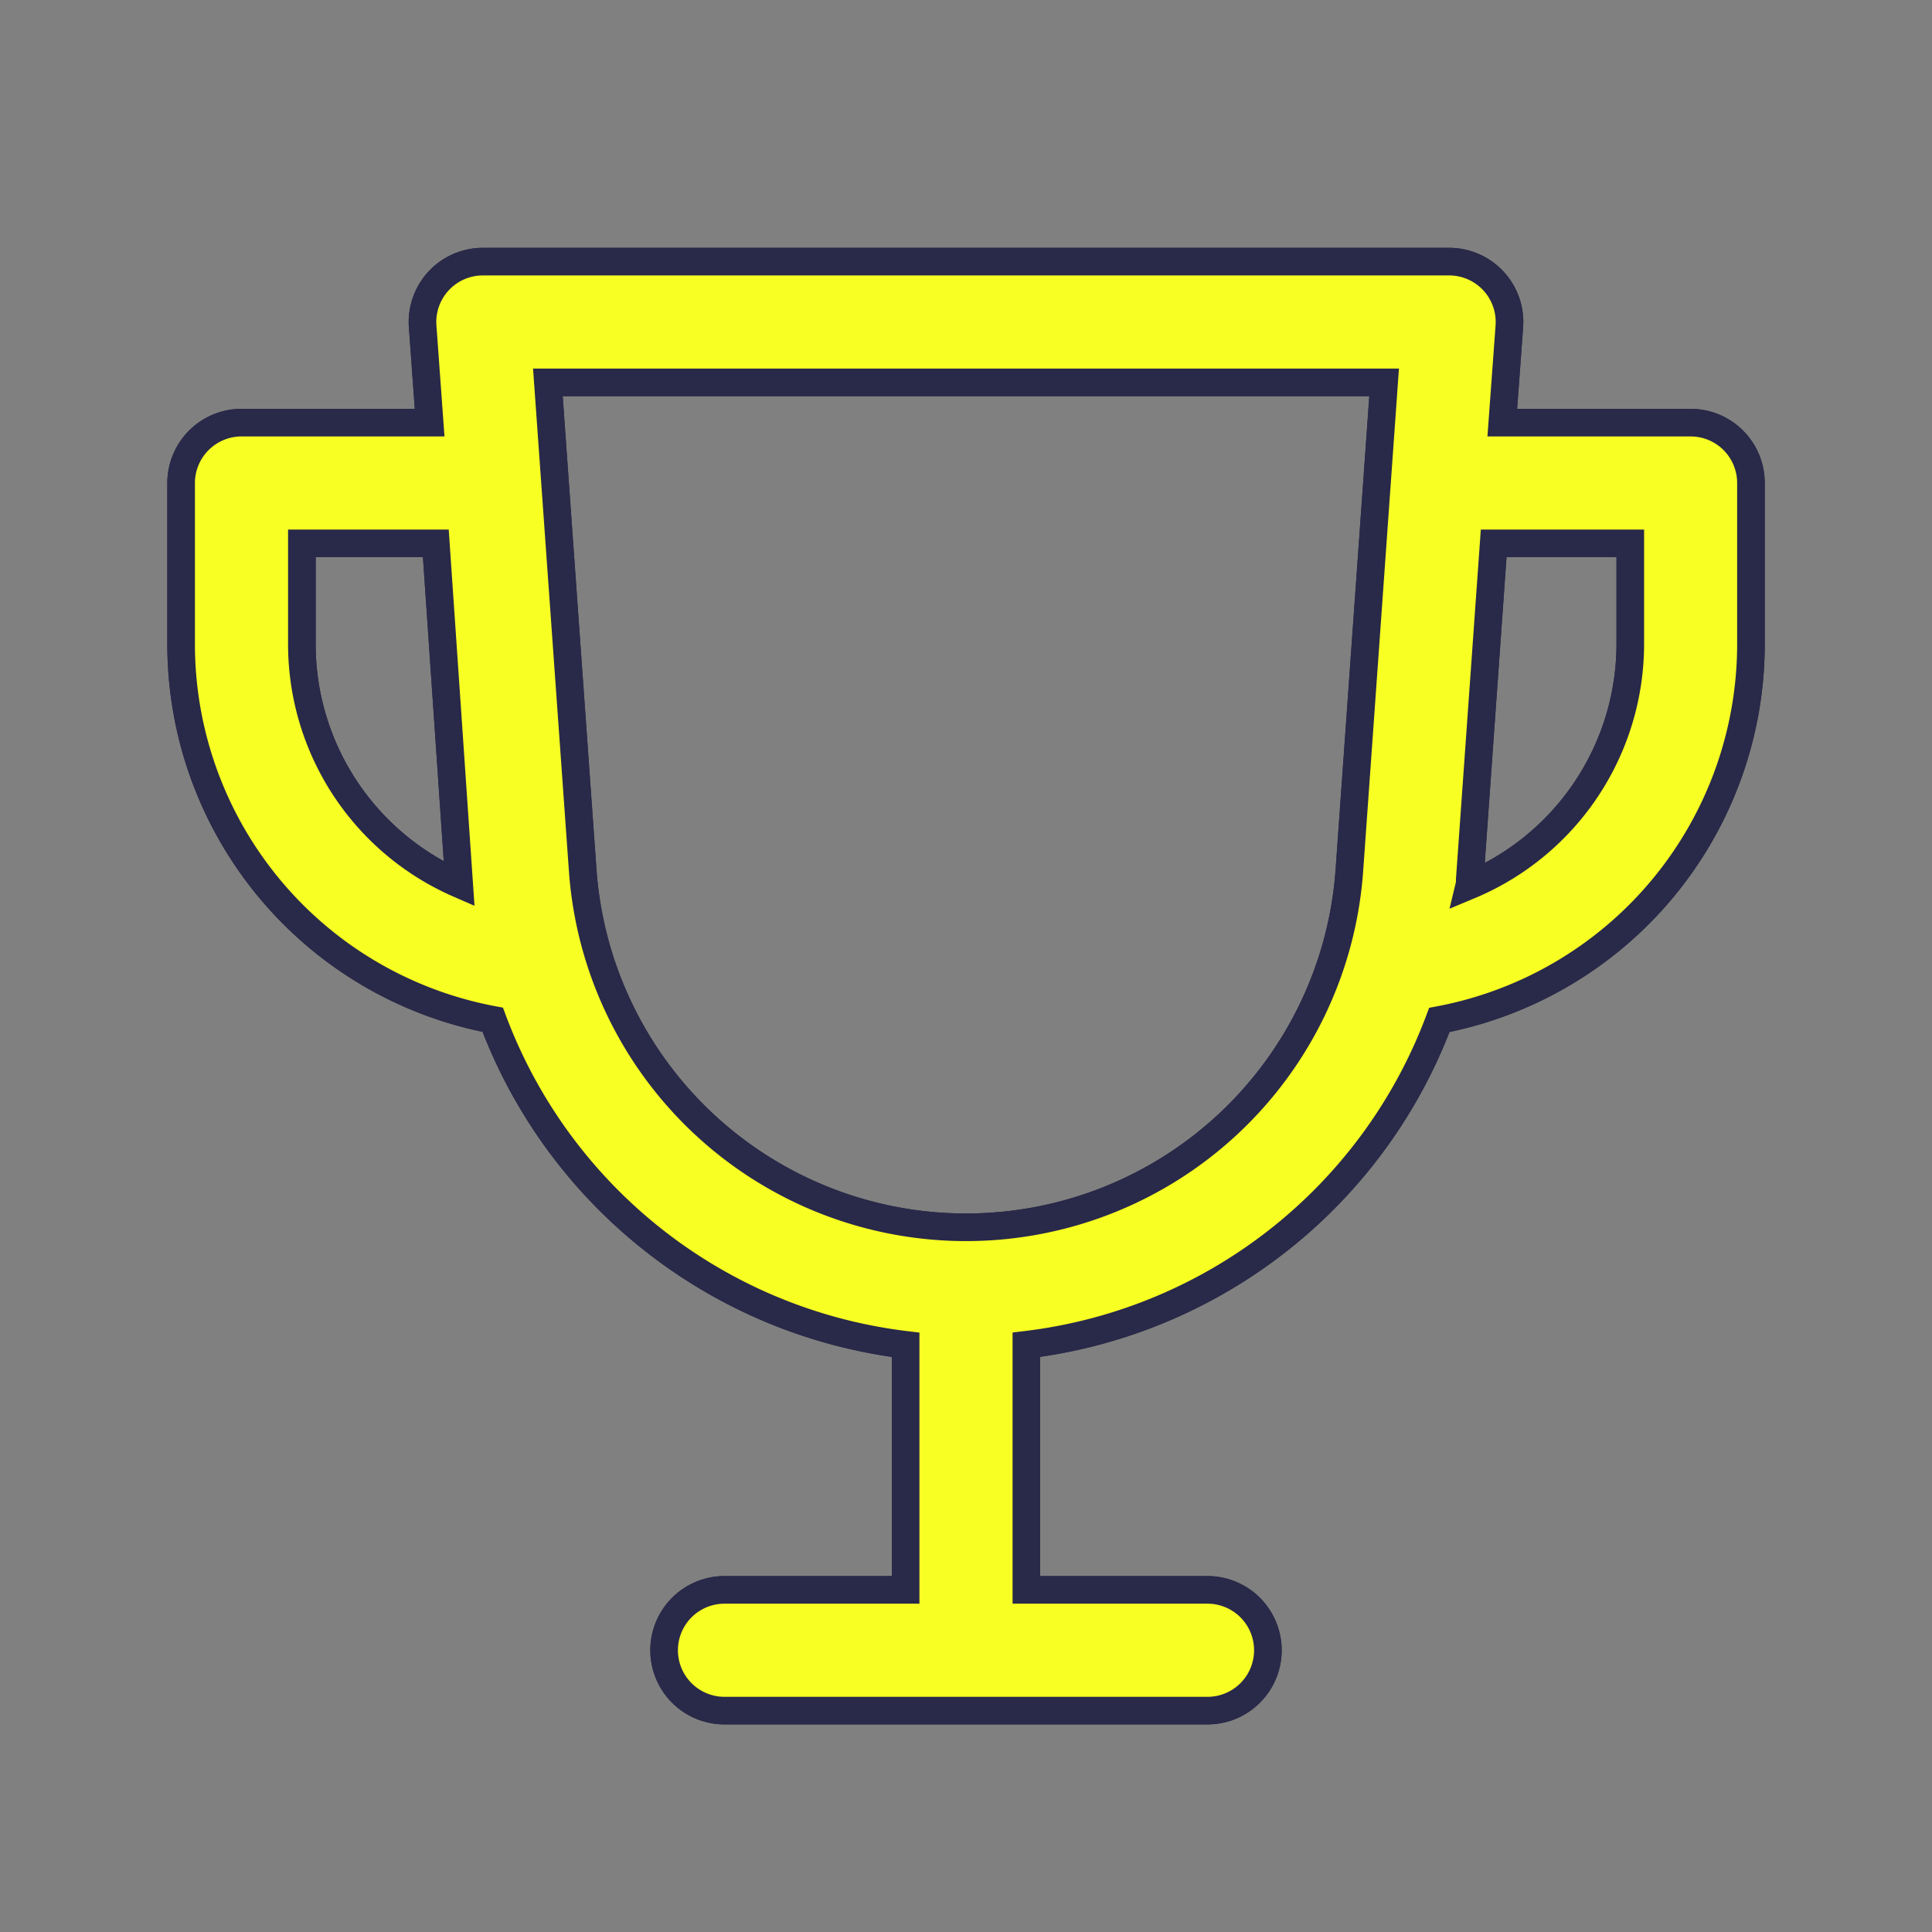 <?xml version="1.0" encoding="UTF-8" standalone="no"?>
<!-- Uploaded to: SVG Repo, www.svgrepo.com, Generator: SVG Repo Mixer Tools -->

<svg
   width="800px"
   height="800px"
   viewBox="0 0 24 24"
   id="_24x24_On_Light_Achievements"
   data-name="24x24/On Light/Achievements"
   version="1.1"
   sodipodi:docname="achievement.svg"
   inkscape:version="1.4 (86a8ad7, 2024-10-11)"
   xmlns:inkscape="http://www.inkscape.org/namespaces/inkscape"
   xmlns:sodipodi="http://sodipodi.sourceforge.net/DTD/sodipodi-0.dtd"
   xmlns="http://www.w3.org/2000/svg"
   xmlns:svg="http://www.w3.org/2000/svg">
  <rect x="0" y="0" width="24" height="24" fill="#808080" stroke="none"/>
  <defs
     id="defs1" />
  <sodipodi:namedview
     id="namedview1"
     pagecolor="#ffffff"
     bordercolor="#000000"
     borderopacity="0.25"
     inkscape:showpageshadow="2"
     inkscape:pageopacity="0.0"
     inkscape:pagecheckerboard="0"
     inkscape:deskcolor="#d1d1d1"
     inkscape:zoom="1.00875"
     inkscape:cx="399.50434"
     inkscape:cy="400"
     inkscape:window-width="1920"
     inkscape:window-height="1009"
     inkscape:window-x="-8"
     inkscape:window-y="-8"
     inkscape:window-maximized="1"
     inkscape:current-layer="_24x24_On_Light_Achievements" />
  <rect
     id="view-box"
     width="24"
     height="24"
     fill="none" />
  <path
     id="Shape"
     d="M6.75,18a.75.75,0,0,1,0-1.5H9s0-.007,0-.011V13.456A6.278,6.278,0,0,1,3.871,9.418,4.748,4.748,0,0,1,0,4.75v-2A.751.751,0,0,1,.75,2H3.087L3,.8A.75.75,0,0,1,3.75,0h12A.75.75,0,0,1,16.5.8L16.412,2H18.75a.75.75,0,0,1,.751.751v2a4.752,4.752,0,0,1-3.871,4.669A6.279,6.279,0,0,1,10.5,13.455v3.034s0,.007,0,.011h2.25a.75.75,0,0,1,0,1.5ZM4.989,7.567a4.774,4.774,0,0,0,9.523,0L14.944,1.5H4.556Zm11.019.106c0,.026,0,.052-.006.077a3.253,3.253,0,0,0,2-3V3.5H16.305ZM1.5,4.75A3.249,3.249,0,0,0,3.454,7.732L3.164,3.5H1.5Z"
     transform="translate(2.25 3.25)"
     fill="#141124"
     style="fill:#f7ff23;fill-opacity:1;stroke:#292949;stroke-opacity:1;stroke-width:0.343;stroke-dasharray:none" />
  <path
     id="path1"
     d="M6.75,18a.75.75,0,0,1,0-1.5H9s0-.007,0-.011V13.456A6.278,6.278,0,0,1,3.871,9.418,4.748,4.748,0,0,1,0,4.75v-2A.751.751,0,0,1,.75,2H3.087L3,.8A.75.75,0,0,1,3.75,0h12A.75.75,0,0,1,16.5.8L16.412,2H18.75a.75.75,0,0,1,.751.751v2a4.752,4.752,0,0,1-3.871,4.669A6.279,6.279,0,0,1,10.5,13.455v3.034s0,.007,0,.011h2.25a.75.75,0,0,1,0,1.5ZM4.989,7.567a4.774,4.774,0,0,0,9.523,0L14.944,1.5H4.556Zm11.019.106c0,.026,0,.052-.006.077a3.253,3.253,0,0,0,2-3V3.5H16.305ZM1.5,4.75A3.249,3.249,0,0,0,3.454,7.732L3.164,3.5H1.5Z"
     transform="translate(2.25 3.25)"
     fill="#141124"
     style="fill:#f7ff23;fill-opacity:1;stroke:#292949;stroke-opacity:1;stroke-width:0.343;stroke-dasharray:none" />
</svg>
